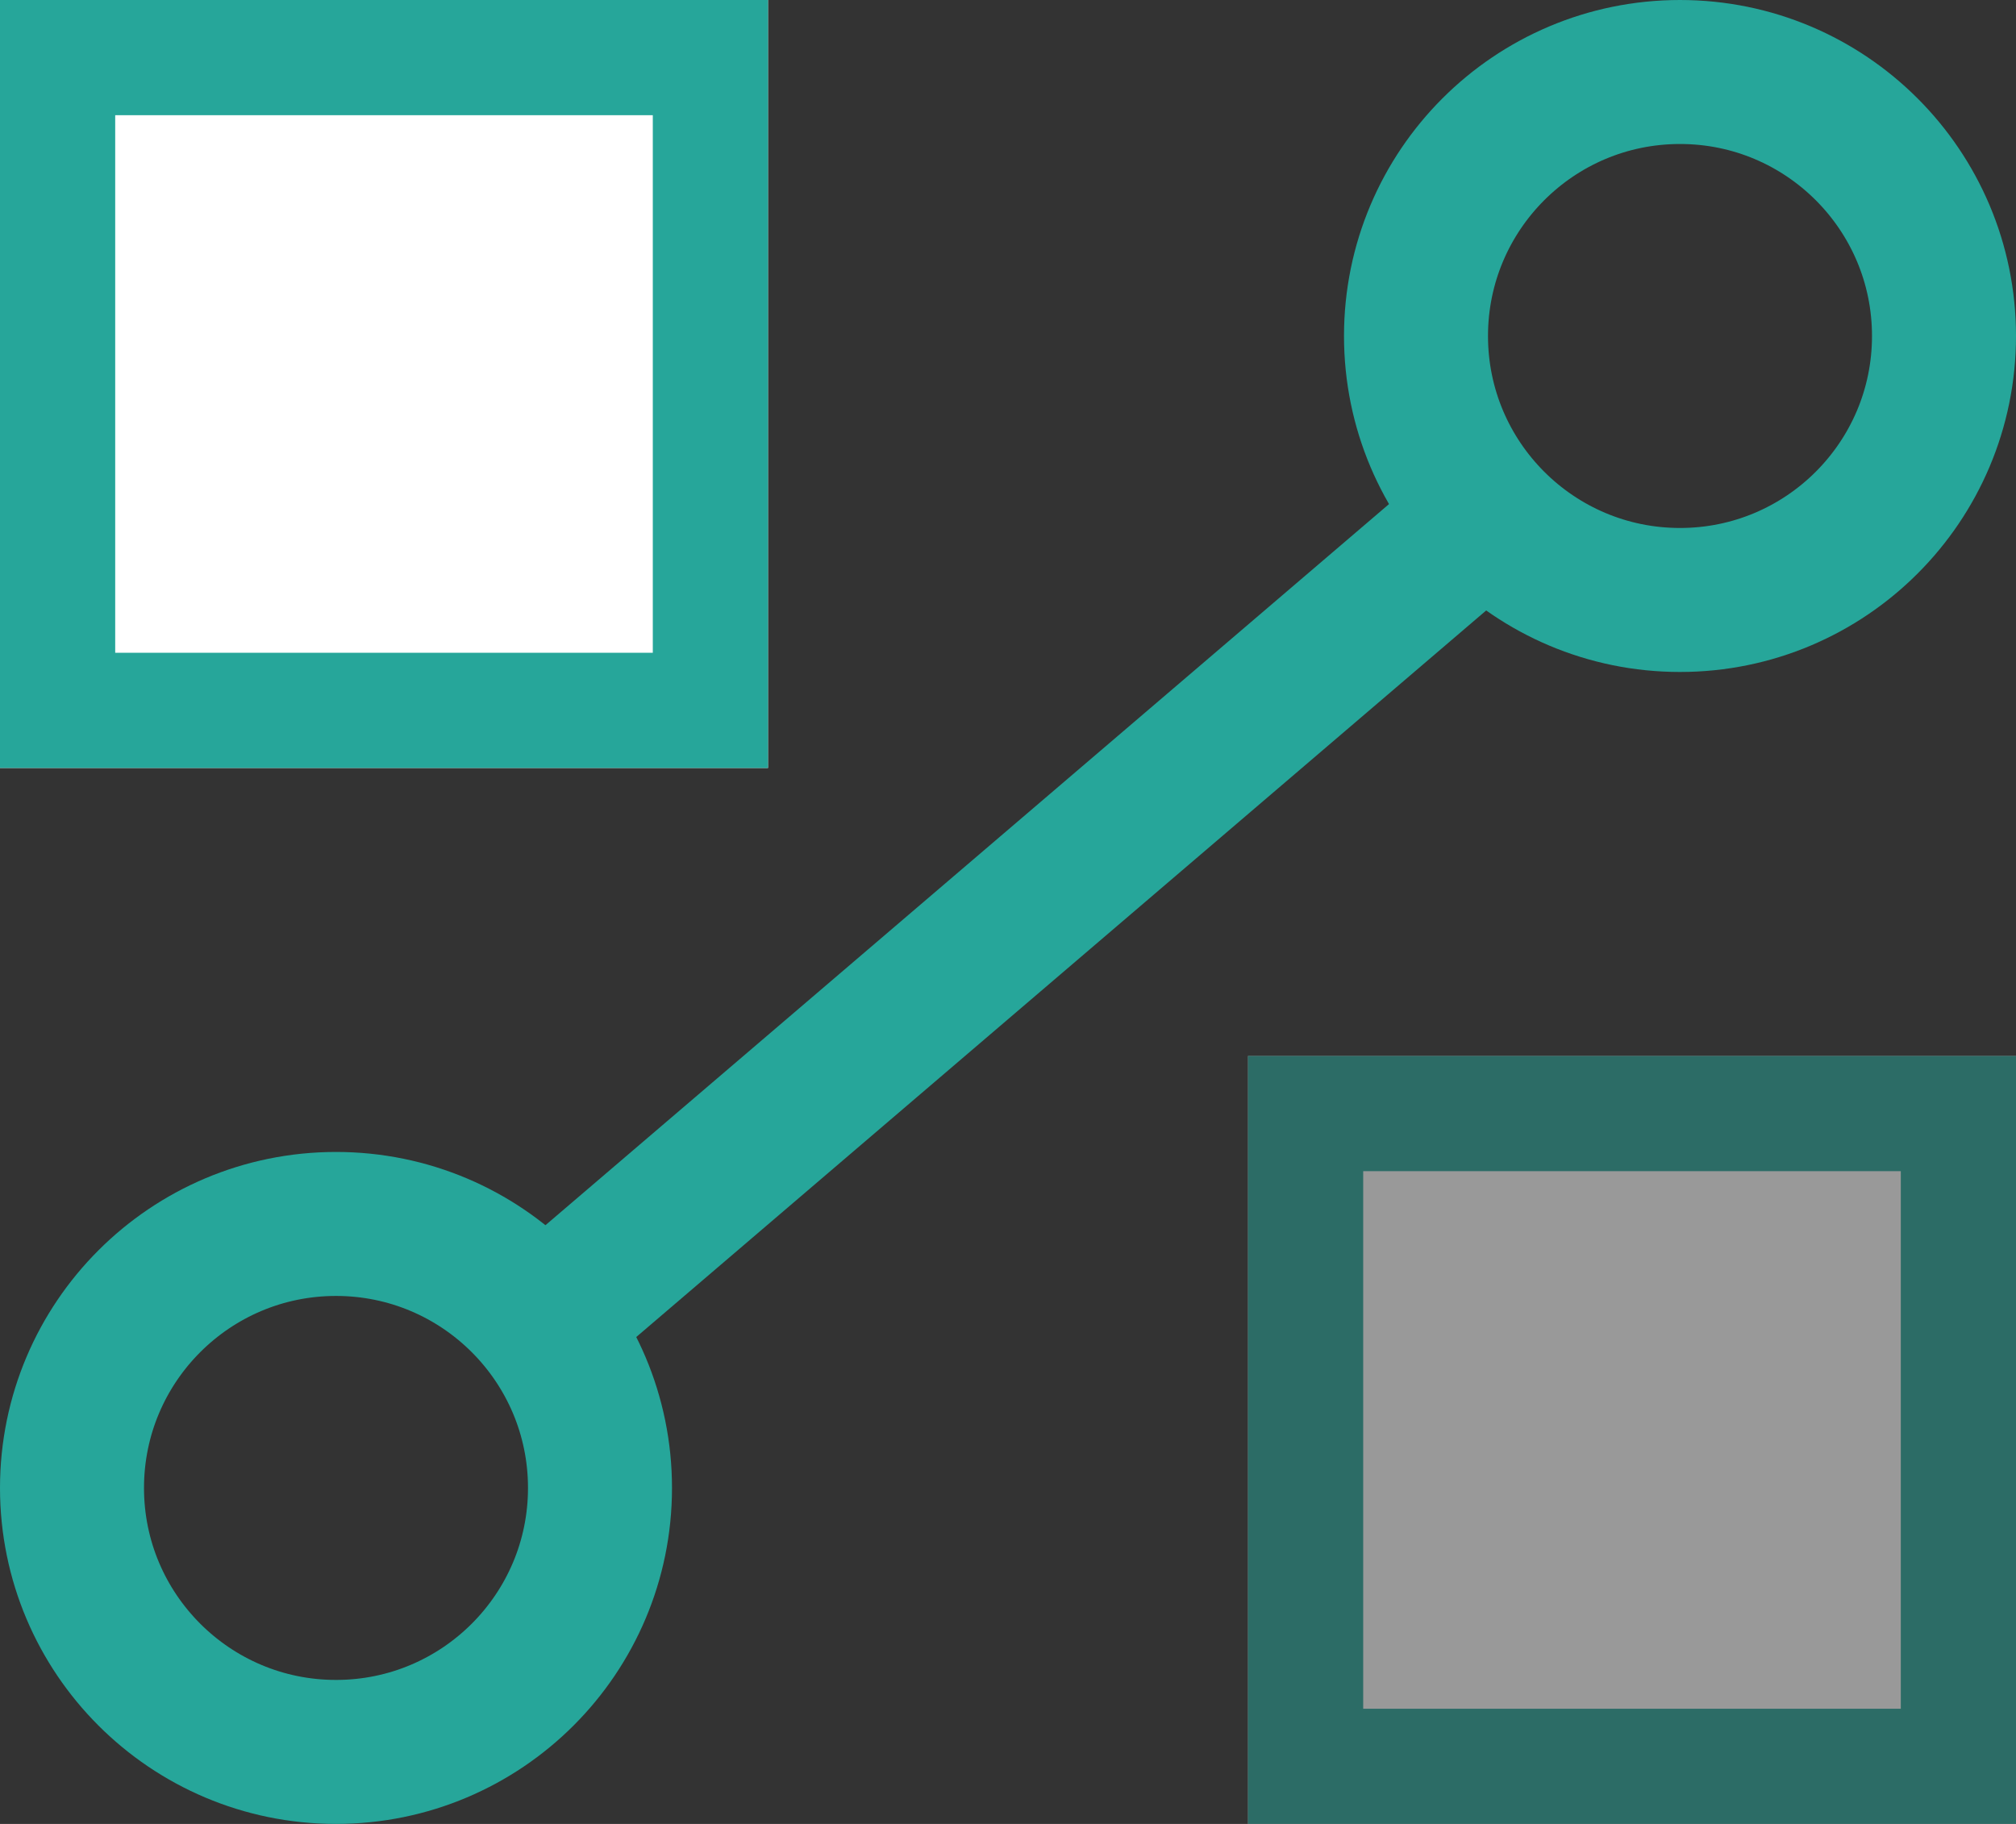 <svg xmlns="http://www.w3.org/2000/svg" width="21" height="19" viewBox="0 0 21 19">
  <rect x="0" y="0" width="21" height="19" fill="#333333" stroke="none"/>
  <g id="Group_18337" data-name="Group 18337" transform="translate(-15 -85)">
    <g id="Group_18254" data-name="Group 18254" transform="translate(-10 -39)">
      <g id="Group_18205" data-name="Group 18205" transform="translate(4112.151 1596.876)">
        <g id="Group_18326" data-name="Group 18326">
          <path id="Path_8579" data-name="Path 8579" d="M-4071.1-1470.838l-9.992,8.542" transform="translate(-0.05 2.89)" fill="none" stroke="#26a69a" stroke-width="1.5"/>
          <g id="Ellipse_2" data-name="Ellipse 2" transform="translate(-4073.151 -1472.876)" fill="none" stroke="#26a69a" stroke-width="1.5">
            <circle cx="3.5" cy="3.5" r="3.5" stroke="none"/>
            <circle cx="3.5" cy="3.5" r="2.75" fill="none"/>
          </g>
          <g id="Ellipse_3" data-name="Ellipse 3" transform="translate(-4087.151 -1460.876)" fill="none" stroke="#26a69a" stroke-width="1.5">
            <circle cx="3.5" cy="3.5" r="3.5" stroke="none"/>
            <circle cx="3.5" cy="3.5" r="2.75" fill="none"/>
          </g>
        </g>
      </g>
    </g>
    <g id="Rectangle_125" data-name="Rectangle 125" transform="translate(28 96)" fill="#fff" stroke="#26a69a" stroke-width="1.2" opacity="0.5">
      <rect width="8" height="8" stroke="none"/>
      <rect x="0.6" y="0.6" width="6.8" height="6.8" fill="none"/>
    </g>
    <g id="Rectangle_126" data-name="Rectangle 126" transform="translate(15 85)" fill="#fff" stroke="#26a69a" stroke-width="1.2">
      <rect width="8" height="8" stroke="none"/>
      <rect x="0.6" y="0.6" width="6.8" height="6.8" fill="none"/>
    </g>
  </g>
</svg>
